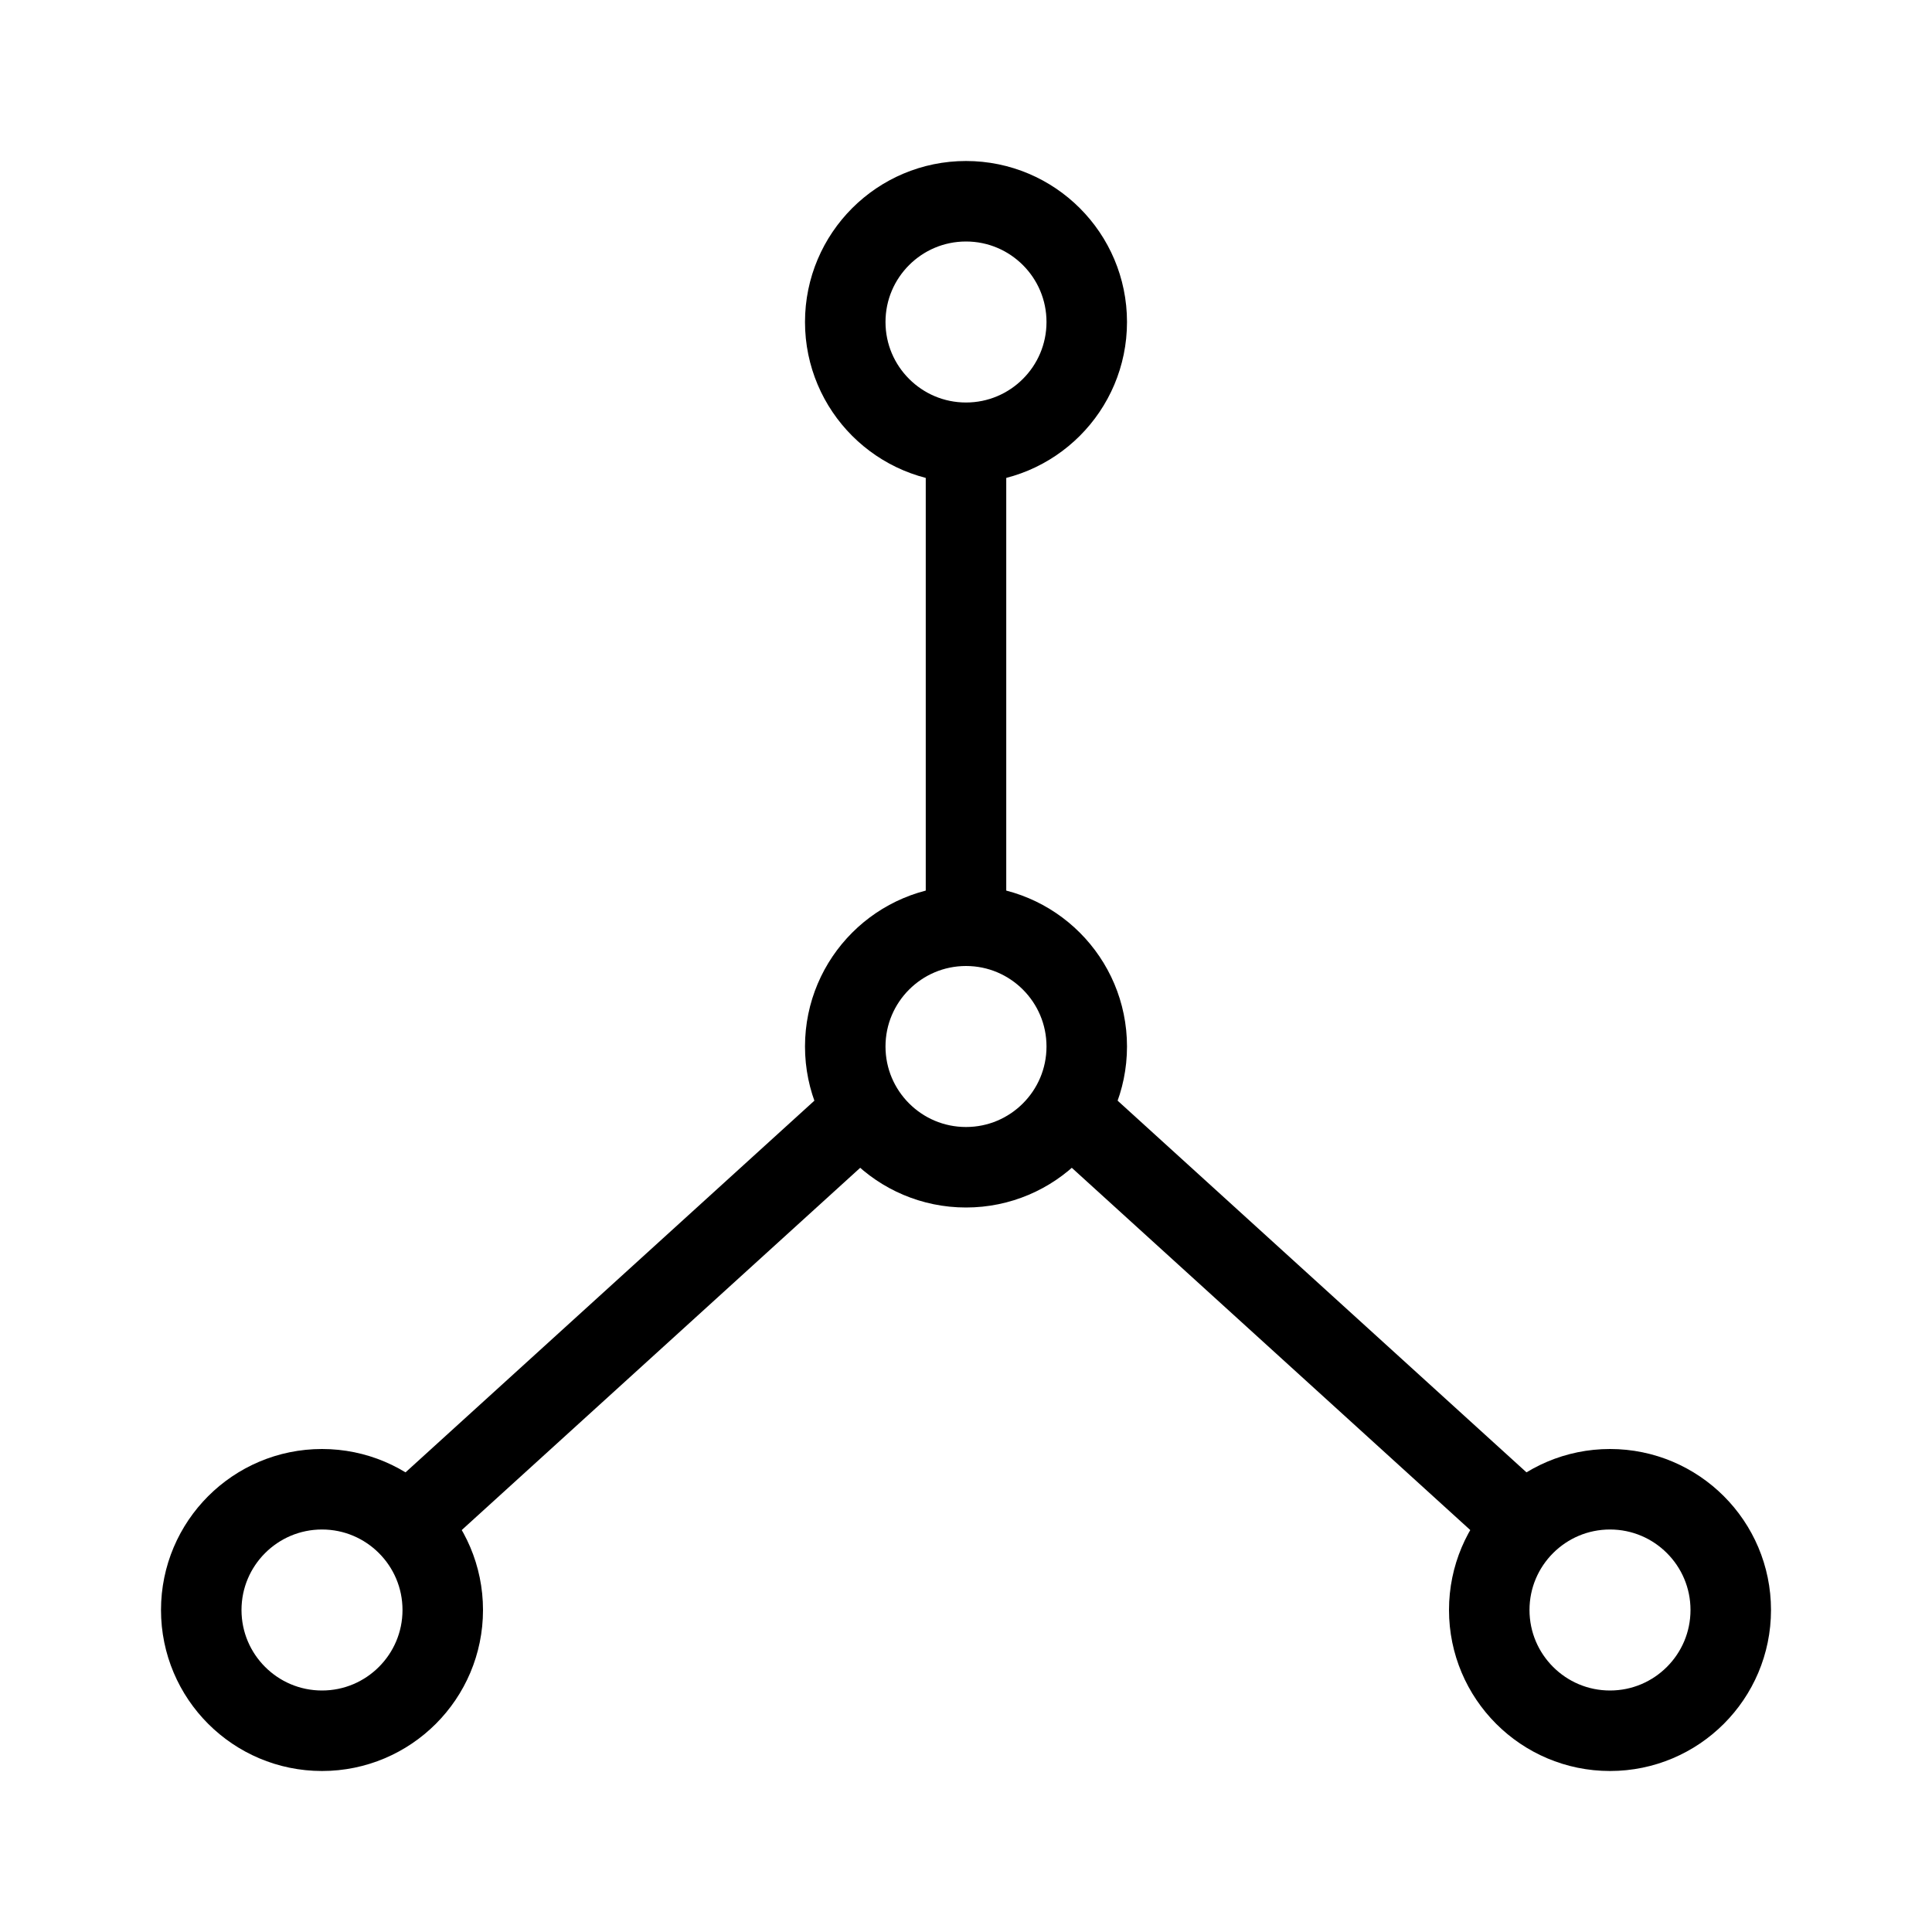 <svg viewBox="0 0 24 24" fill="none" xmlns="http://www.w3.org/2000/svg" stroke="currentColor"><path d="M5.5 20C5.5 20.828 4.828 21.5 4 21.5C3.172 21.5 2.5 20.828 2.5 20C2.5 19.172 3.172 18.5 4 18.5C4.828 18.5 5.5 19.172 5.5 20Z" stroke-linecap="round" stroke-linejoin="round"/><path d="M5 19C7.148 17.047 10.5 14 10.5 14" stroke-linejoin="round"/><path d="M12 5.5C12 7.453 12 11.5 12 11.5" stroke-linejoin="round"/><path d="M19 19L13.5 14" stroke-linejoin="round"/><path d="M21.5 20C21.5 20.828 20.828 21.5 20 21.5C19.172 21.5 18.5 20.828 18.5 20C18.5 19.172 19.172 18.5 20 18.5C20.828 18.5 21.5 19.172 21.5 20Z" stroke-linecap="round" stroke-linejoin="round"/><path d="M13.5 13C13.5 13.828 12.828 14.5 12 14.5C11.172 14.5 10.5 13.828 10.5 13C10.5 12.172 11.172 11.5 12 11.5C12.828 11.5 13.5 12.172 13.5 13Z" stroke-linecap="round" stroke-linejoin="round"/><path d="M13.5 4C13.5 4.828 12.828 5.5 12 5.5C11.172 5.5 10.5 4.828 10.5 4C10.5 3.172 11.172 2.5 12 2.5C12.828 2.5 13.5 3.172 13.5 4Z" stroke-linecap="round" stroke-linejoin="round"/><rect x="-20.5" y="-60.5" width="71" height="131" rx="4.5" stroke-dasharray="10 5"/></svg>